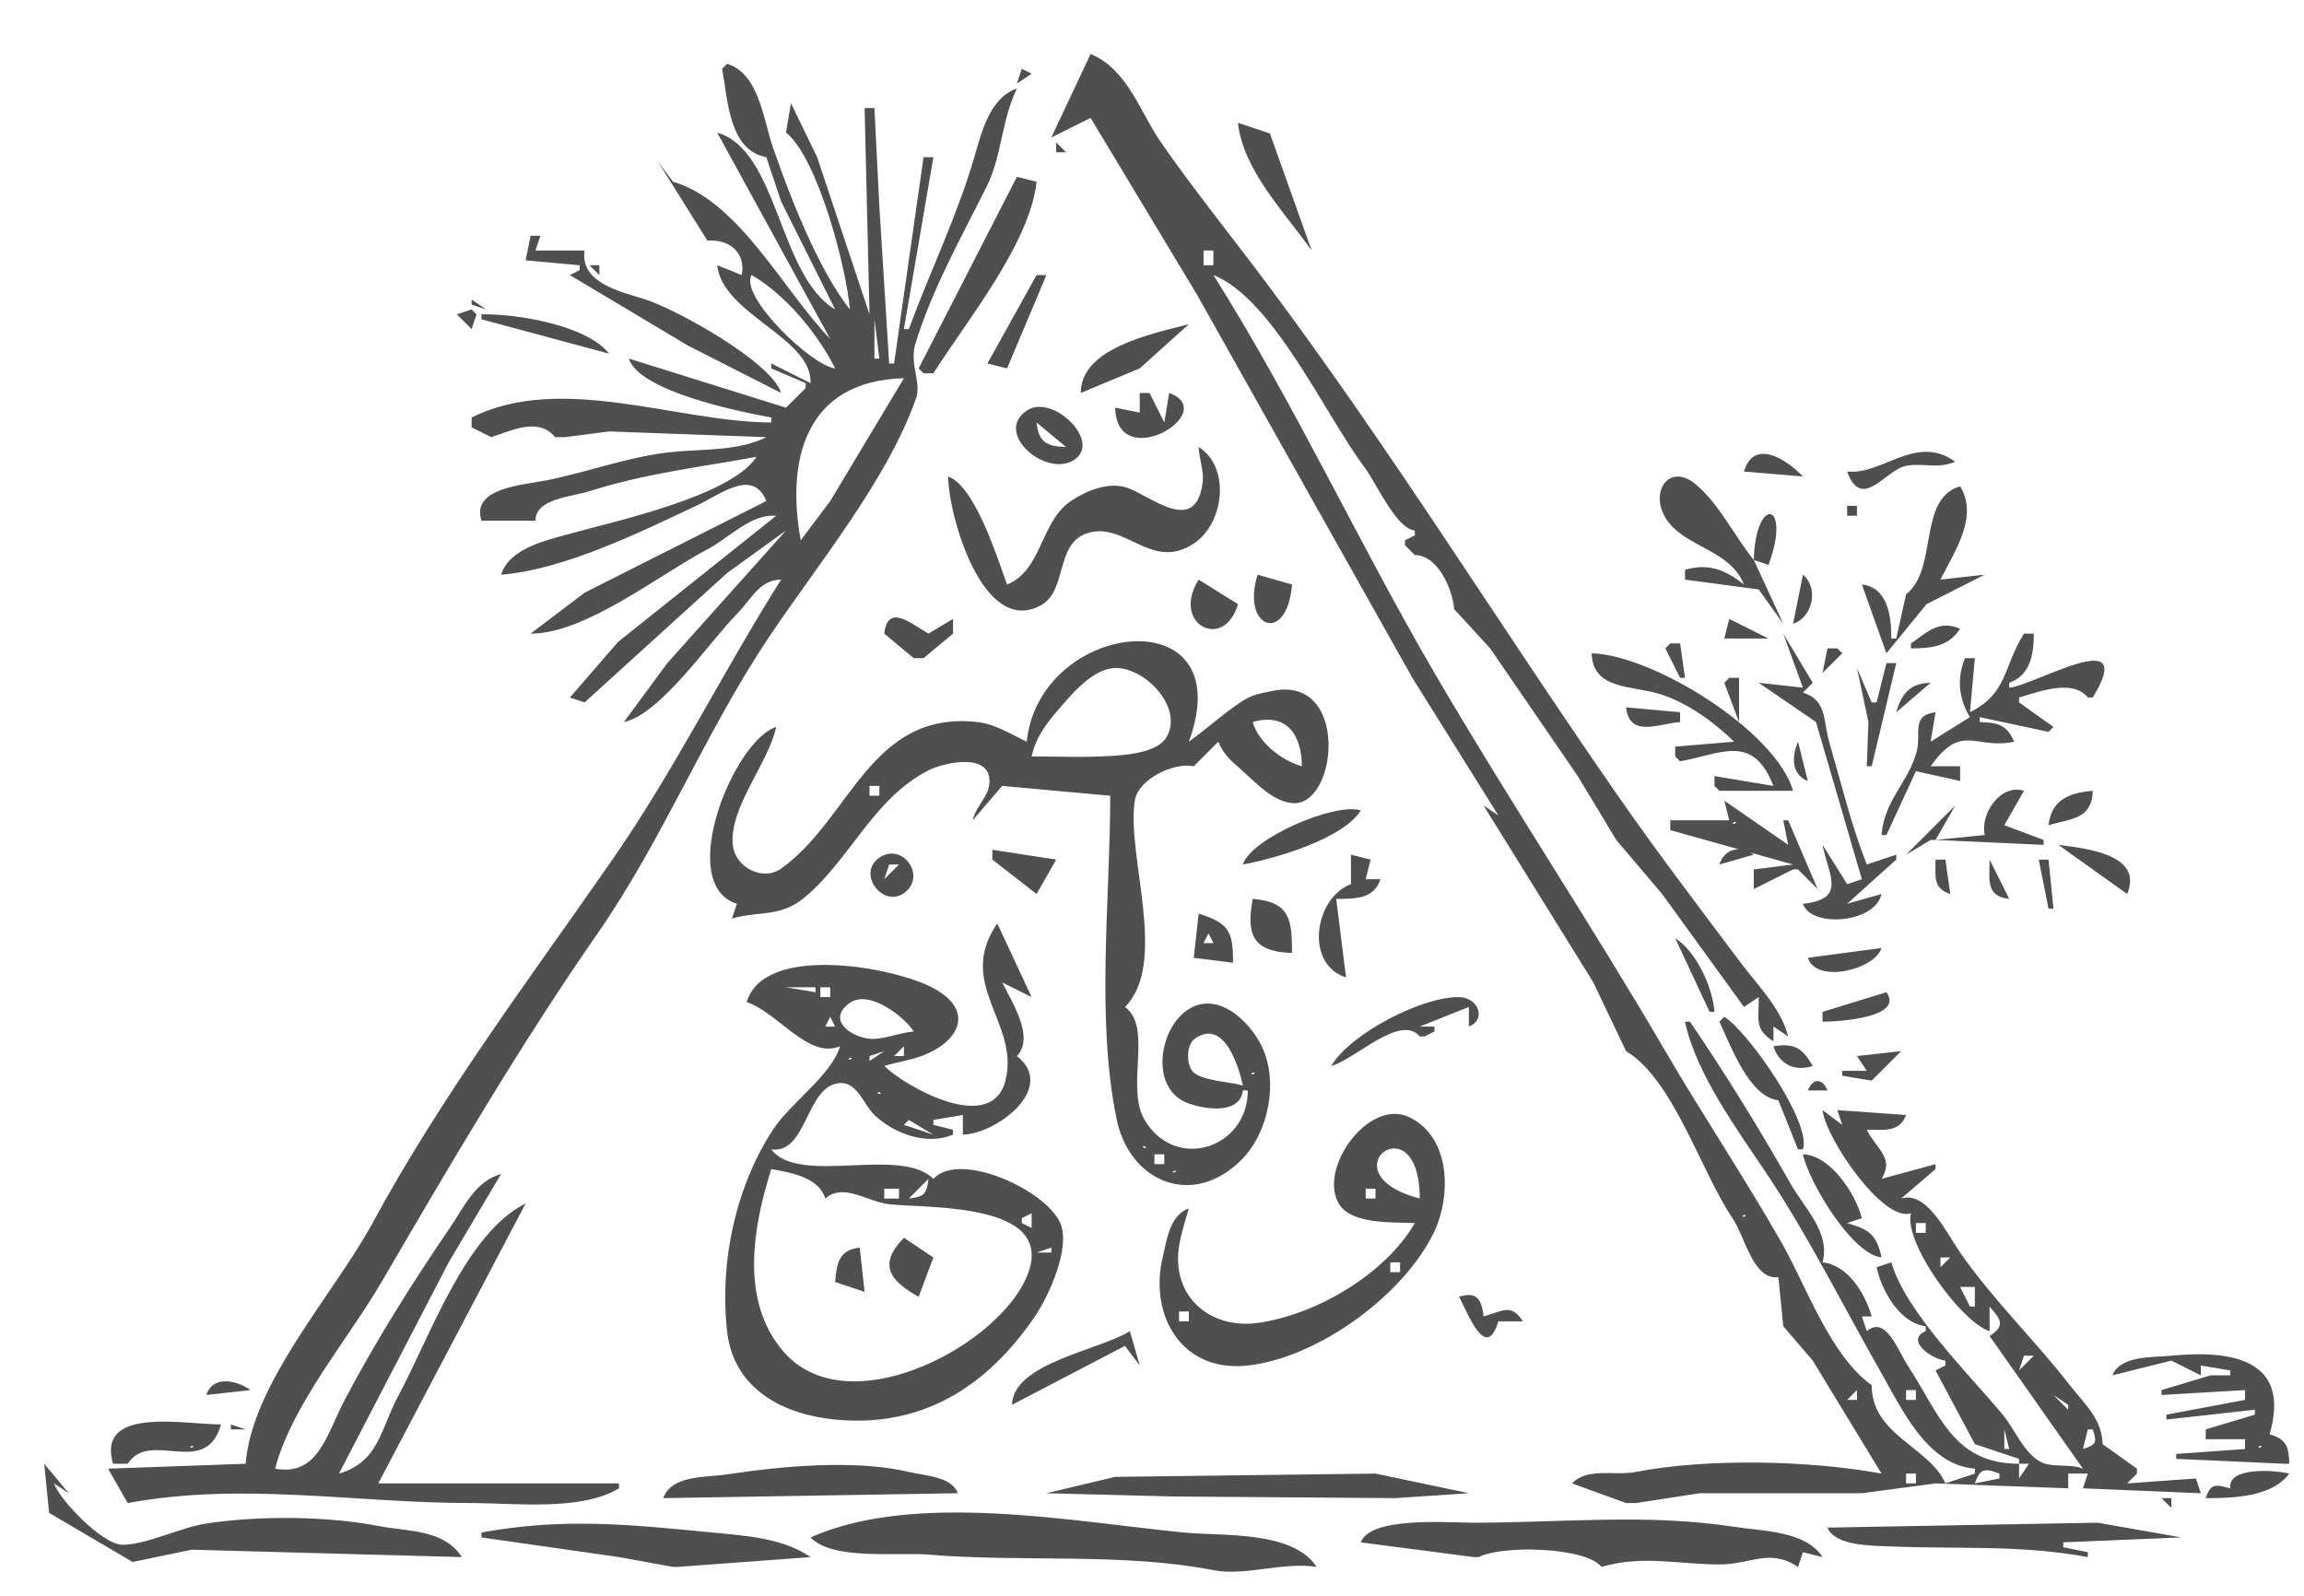 <?xml version="1.0" encoding="UTF-8" standalone="no"?>
<!-- Created with Inkscape (http://www.inkscape.org/) -->

<svg
   version="1.1"
   id="svg1"
   width="150.08"
   height="104"
   viewBox="0 0 150.08 104"
   sodipodi:docname="Waq_yi__mis_riyyat___bpt6k12151818_1.png"
   xmlns:inkscape="http://www.inkscape.org/namespaces/inkscape"
   xmlns:sodipodi="http://sodipodi.sourceforge.net/DTD/sodipodi-0.dtd"
   xmlns="http://www.w3.org/2000/svg"
   xmlns:svg="http://www.w3.org/2000/svg">
  <defs
     id="defs1" />
  <sodipodi:namedview
     id="namedview1"
     pagecolor="#ffffff"
     bordercolor="#000000"
     borderopacity="0.25"
     inkscape:showpageshadow="2"
     inkscape:pageopacity="0.0"
     inkscape:pagecheckerboard="0"
     inkscape:deskcolor="#d1d1d1"
     inkscape:zoom="2.2692308"
     inkscape:cx="74.915254"
     inkscape:cy="52"
     inkscape:window-width="1360"
     inkscape:window-height="757"
     inkscape:window-x="0"
     inkscape:window-y="38"
     inkscape:window-maximized="0"
     inkscape:current-layer="g1"
     inkscape:export-bgcolor="#ffffff86" />
  <g
     inkscape:groupmode="layer"
     inkscape:label="Image"
     id="g1">
    <path
       style="fill:#4f4f4f;stroke:none"
       d="m 71.04,3.52 -2.56,5.44 2.56,-1.28 6.933,11.52 14.027,24.96 5.6,8.96 -0.96,-0.64 7.147,11.52 2.133,4.48 c 3.072,1.826 4.904,7.898 6.933,10.88 0.818,1.202 1.353,4.073 2.987,3.84 l 0.32,3.2 1.92,2.24 4.48,7.36 c -4.671,-0.861 -11.326,-1.015 -16,-0.107 -1.4,0.272 -3.144,-0.316 -4.16,0.747 l 3.52,1.28 h 0.32 0.32 l 4.16,-0.64 h 10.56 l 4.8,-0.64 8.64,0.32 V 96 H 136 l -0.32,0.96 7.68,0.32 -0.32,-0.96 -4.48,0.32 0.64,-0.64 v -0.32 l -2.24,-1.6 c -0.044,-1.655 -1.159,-2.587 -2.133,-3.84 -2.288,-2.942 -5.029,-5.59 -7.147,-8.64 -0.898,-1.293 -2.175,-4.046 -3.84,-3.52 l 2.24,-1.92 v -0.32 l -3.52,0.96 c 0.857,-1.357 -0.321,-1.923 -0.96,-3.2 1.104,0 2.14,0.184 2.56,-0.96 l -4.48,-0.32 0.32,0.96 -1.28,-0.96 c 0.193,1.831 3.947,7.34 5.76,6.72 -0.497,1.887 3.259,7.095 5.12,7.68 v -1.6 c 0.768,0.884 1.023,1.238 0,1.92 l 6.08,8.64 c -0.854,-0.36 -2.047,-0.02 -2.827,-0.48 -1.064,-0.628 -1.636,-2.121 -2.4,-3.04 -2.155,-2.594 -6.336,-6.711 -7.253,-9.92 l -0.96,0.32 c 0.324,1.54 1.541,3.661 3.2,3.84 v 0.32 c -1.359,0.575 0.37,1.822 1.28,1.92 v 0.32 l -0.64,0.32 2.56,4.8 2.88,0.96 v 0.32 c -4.29,0 -5.176,-3.218 -7.253,-6.4 -0.636,-0.974 -1.427,-3.296 -2.667,-2.24 l -0.32,-0.96 h 0.64 c -0.436,-1.505 -1.541,-3.345 -3.2,-3.52 0.514,-1.953 -1.148,-3.483 -2.08,-5.12 -2.04,-3.582 -4.232,-7.158 -6.56,-10.56 h -0.32 c 0.715,3.398 3.422,7.054 5.333,9.92 2.73,4.096 4.935,8.541 7.36,12.8 1.447,2.542 3.08,6.155 6.187,6.4 V 96 l -1.92,0.64 c -1.02,-2.379 -4.8,-3.117 -4.8,-6.4 -2.692,-1.911 -4.257,-6.453 -5.867,-9.28 -2.393,-4.203 -5.124,-8.281 -7.573,-12.48 -4.837,-8.292 -10.187,-16.321 -15.04,-24.64 -4.983,-8.543 -9.137,-17.588 -14.4,-25.92 3.877,1.531 7.289,9.115 9.813,12.48 0.823,1.098 2.094,4.05 3.307,4.16 v 0.32 l -0.64,0.32 v 0.32 l 0.64,0.64 c 1.482,-5e-6 2.454,2.184 2.56,3.52 l 2.347,2.56 5.707,8.32 2.507,4.16 2.987,3.52 5.333,7.36 0.96,-0.64 c 0.036,1.367 -0.356,2.053 0.96,2.88 v -0.96 l 0.96,0.64 c -0.494,-1.876 -1.949,-3.275 -3.093,-4.8 -2.696,-3.595 -5.453,-7.213 -8,-10.88 C 97.649,40.697 90.524,29.143 82.347,18.24 80.116,15.265 77.733,12.313 75.627,9.28 74.274,7.332 73.439,4.493 71.04,3.52 m -23.68,0.64 -0.32,0.32 c 0.372,2.022 0.439,5.308 2.88,5.76 l 0.96,2.88 3.52,7.04 c -3.697,-2.198 -3.686,-10.364 -7.68,-11.52 l 7.36,13.44 c -3.016,-3.097 -5.938,-8.995 -10.24,-10.24 l -0.96,-1.28 3.2,5.12 c 1.43,-0.123 2.509,0.777 2.24,2.24 l -1.6,-0.64 c 0.338,3.208 6.19,4.701 6.08,7.68 l -2.56,-1.28 V 24 l 2.24,0.96 v 0.32 l -1.28,1.28 L 40.96,23.36 c 0.692,2.138 7.137,3.445 9.28,3.84 v 0.32 c -6.067,0 -13.663,-3.248 -19.52,-0.32 v 0.64 L 32,28.48 c 1.331,-0.429 3.081,-1.324 4.16,0 h 0.32 0.32 L 39.68,28.107 49.92,28.48 c -1.808,0.904 -4.091,0.767 -6.08,0.96 -2.837,0.276 -5.53,1.324 -8.32,1.867 -1.531,0.298 -4.831,0.489 -4.16,2.613 h 3.52 c 3e-6,-1.45 2.357,-1.548 3.52,-1.92 3.646,-1.165 7.163,-1.555 10.88,-2.24 -1.658,2.563 -9.179,4.185 -12.16,5.013 -1.581,0.439 -3.942,0.955 -4.48,2.667 4.103,-0.324 9.071,-2.772 12.8,-4.533 1.533,-0.724 3.609,-2.416 4.48,-0.267 L 38.08,38.613 34.56,41.28 c 3.585,0 8.321,-3.805 11.52,-5.493 1.452,-0.766 2.82,-2.318 4.48,-2.187 L 40.267,41.813 37.12,45.44 38.08,45.76 47.36,37.333 51.2,34.56 43.467,43.2 40.64,47.04 c 2.407,-0.52 5.558,-5.213 7.36,-7.04 0.941,-0.954 1.477,-2.24 2.88,-2.24 C 47.093,43.756 43.93,50.187 39.893,56 34.493,63.777 28.79,71.329 24.267,79.68 21.795,84.243 16.416,90.092 16,95.36 l -8.96,0.32 1.28,2.24 c 7.543,-1.389 14.742,0 22.4,0 2.855,0 7.125,0.538 9.6,-0.96 V 96.64 H 24.64 L 34.24,78.4 C 30.29,80.375 27.981,87.174 25.973,90.88 24.779,93.085 24.706,95.24 22.08,96 L 29.227,82.24 32.64,76.48 c -1.69,0.489 -2.381,2.111 -3.307,3.467 -2.46,3.6 -4.837,7.382 -6.88,11.253 -1.178,2.232 -1.713,4.999 -4.533,4.48 1.099,-4.175 4.747,-8.412 6.933,-12.16 4.461,-7.648 9.047,-15.473 14.08,-22.72 4.234,-6.097 6.97,-13.016 11.093,-19.2 3.149,-4.724 7.785,-10.309 9.653,-15.68 0.345,-0.993 -0.446,-2.235 -0.053,-3.52 1.086,-3.554 2.987,-6.933 4.64,-10.24 1.003,-2.006 0.934,-4.207 1.973,-6.4 -1.779,0.631 -2.3,2.857 -2.773,4.48 -1.114,3.82 -2.904,7.503 -4.267,11.2 h -0.32 l 1.92,-11.2 h -0.64 l -1.92,13.44 h -0.32 l -0.64,-10.24 -0.32,-6.4 h -0.64 l 0.32,13.44 -3.413,-10.24 -1.707,-3.52 -0.32,1.92 c 2.065,1.622 3.949,8.852 4.16,11.52 C 53.279,17.524 51.454,12.788 50.347,9.6 49.723,7.805 49.444,4.779 47.36,4.16 m 19.2,0.32 -0.32,0.96 0.96,-0.64 -0.64,-0.32 m 14.08,3.52 c 0.322,3.06 3.024,5.821 4.8,8.32 l -2.72,-7.627 L 80.64,8 m -11.84,1.28 v 0.64 h 0.64 l -0.64,-0.64 m 0.533,1.387 0.213,0.107 -0.213,-0.107 m -3.093,0.853 -6.4,12.48 0.32,0.32 h 0.64 c 2.126,-3.367 6.296,-8.451 6.72,-12.48 l -1.28,-0.32 M 34.56,15.36 l -0.32,1.6 3.52,0.32 v 0.32 l -0.64,0.32 7.68,4.587 6.08,3.093 c -0.591,-1.988 -6.854,-5.49 -8.96,-6.133 C 40.356,18.989 37.772,18.398 38.08,16.32 h -3.2 l 0.32,-0.96 h -0.64 m 44.48,0.96 v 0.96 h -0.64 v -0.96 h 0.64 M 38.4,17.28 39.04,17.92 V 17.28 H 38.4 m 10.56,0.64 c 2.203,1.275 4.3,3.799 5.44,6.08 -1.552,-0.177 -6.251,-4.707 -5.44,-6.08 m 18.56,0 -3.2,5.76 1.28,0.32 2.56,-6.08 h -0.64 m 18.88,0 0.32,0.32 -0.32,-0.32 m -41.28,1.28 0.32,0.32 -0.32,-0.32 M 30.72,19.52 v 0.32 l 0.96,0.32 -0.96,-0.64 m -0.96,0.96 0.96,0.96 0.32,-0.96 -0.32,-0.32 -0.96,0.32 m 1.6,0 v 0.32 l 8.32,2.24 c -1.476,-1.878 -6.125,-2.618 -8.32,-2.56 m 25.6,0.32 0.32,2.56 h -0.32 V 20.8 m -2.24,0.32 0.96,2.88 -0.96,-2.88 m 15.68,4.48 3.84,-1.6 3.2,-2.88 c -2.415,0.636 -7.04,1.547 -7.04,4.48 m -11.52,-0.96 -4.8,8 -1.92,2.56 c -0.948,-5.146 0.231,-10.389 6.72,-10.56 m 15.36,0.96 v 1.28 l -1.6,-0.32 c 0.115,4.376 6.93,0.29 3.52,-0.96 l -0.32,1.92 -0.96,-1.92 h -0.64 m -7.307,1.12 c -2.308,1.458 1.273,4.51 3.093,3.2 1.694,-1.22 -1.449,-4.238 -3.093,-3.2 m 2.507,2.4 c -1.254,-0.033 -1.784,-0.31 -1.92,-1.6 l 1.92,1.6 m -34.027,-0.853 0.213,0.107 -0.213,-0.107 M 78.08,29.12 c 0.019,0.731 0.345,1.533 0.267,2.24 -0.415,3.731 -3.588,0.764 -5.067,0.373 -1.193,-0.315 -2.541,0.249 -3.52,0.907 -2.007,1.348 -1.861,4.508 -4.16,5.44 -0.647,-1.756 -2.081,-6.395 -3.84,-7.04 0,2.409 2.237,10.535 6.08,8.373 1.645,-0.925 0.933,-3.927 2.88,-4.64 2.531,-0.927 4.243,2.492 7.04,0.64 1.998,-1.322 2.402,-4.985 0.32,-6.293 m 35.52,1.6 3.84,0.32 c -1.046,-1.093 -3.186,-2.52 -3.84,-0.32 m 6.72,0 c 0.966,2.633 2.487,-0.12 3.84,-0.373 1.12,-0.21 2.024,0.229 3.2,-0.267 -2.538,-1.846 -4.733,0.883 -7.04,0.64 m -6.72,7.36 c -1.228,-0.97 -2.319,-1.4 -3.84,-0.96 v 0.64 l 4.8,0.64 1.6,2.24 -1.92,-4.16 0.96,0.32 c 1.527,-4.146 -0.849,-4.553 -0.96,-0.32 -1.232,-1.511 -2.357,-3.829 -3.893,-5.013 -1.489,-1.147 -2.674,0.269 -2.08,1.813 0.909,2.363 4.352,2.313 5.333,4.8 m 10.56,0.64 -0.64,2.88 h -0.32 c 0,-1.473 -0.235,-3.338 -1.92,-3.52 l 1.6,4.48 2.613,-3.2 3.787,-1.92 -2.88,0.32 c 0.954,-1.908 2.483,-4.092 1.28,-6.08 -2.787,0.829 -1.407,5.38 -3.52,7.04 m -3.84,-5.76 v 0.64 h 0.64 v -0.64 h -0.64 m -68.48,2.88 -0.96,1.6 0.96,-1.6 m 30.08,1.6 c -1.106,3.501 1.927,4.599 2.24,0.64 l -2.24,-0.64 m 35.52,0 -0.64,3.2 c 1.293,-0.418 1.682,-2.351 0.64,-3.2 m -39.36,0.32 c -1.827,2.893 1.659,4.713 2.56,1.6 l -2.56,-1.6 m 37.44,0 0.96,0.64 -0.96,-0.64 m 10.88,0 -0.32,0.32 0.32,-0.32 m 1.6,1.28 0.32,0.32 -0.32,-0.32 m -70.4,2.24 1.92,1.6 h 0.64 l 1.92,-1.6 v -0.96 l -1.6,0.96 c -1.061,-0.586 -2.647,-2.042 -2.88,0 M 112.64,40.32 112.32,41.6 h 2.88 l -2.56,-1.28 m 11.84,1.6 v 0.32 c 1.346,0 2.449,-0.12 3.2,-1.28 -1.362,-0.573 -2.065,0.154 -3.2,0.96 m -57.6,6.4 c -1.007,-0.477 -2.069,-1.154 -3.2,-1.28 -6.992,-0.777 -8.262,6.324 -12.8,9.547 -1.206,0.857 -3.005,-0.091 -3.147,-1.547 -0.238,-2.448 2.333,-5.335 2.827,-7.68 -2.768,0.87 -6.582,10.256 -2.56,11.52 l -0.32,0.96 c 1.785,-0.517 3.149,-0.051 4.747,-1.387 2.961,-2.476 4.43,-6.405 8.053,-8.267 0.967,-0.497 4.303,-1.289 3.947,1.013 -0.116,0.751 -0.893,1.416 -1.067,2.24 l 1.92,-2.24 7.04,0.64 c 0,6.778 -0.943,14.546 0.427,21.12 0.836,4.011 4.948,5.825 8.16,2.56 1.726,-1.754 2.395,-5.066 1.28,-7.36 -0.864,-1.778 -3.108,-3.809 -5.067,-2.187 -1.688,1.398 -2.148,5.051 0.32,5.92 1.241,0.437 3.348,0.655 3.52,-0.853 h 0.32 c 0,3.772 -4.714,5.312 -6.72,1.92 -1.263,-2.135 0.547,-6.02 -1.28,-7.36 2.853,-2.853 0.075,-9.897 0.64,-13.44 0.228,-1.427 2.567,-2.508 3.84,-2.24 l 1.6,-1.6 c 0.365,0.902 0.876,1.267 1.6,1.92 0.86,0.775 1.958,1.959 3.2,2.08 2.987,0.29 3.782,-8.361 -1.28,-7.307 -0.729,0.152 -1.278,0.23 -1.92,0.64 -1.239,0.791 -2.325,1.818 -3.52,2.667 3.471,-9.42 -9.717,-8.004 -10.56,0 M 116.16,41.28 l 1.28,3.52 -2.88,-0.32 3.733,2.56 2.987,10.24 -0.96,0.32 -1.6,-2.56 c 0.357,1.941 1.632,3.533 -1.28,3.84 0.509,1.575 4.704,1.286 5.12,-0.64 l -2.24,0.64 3.2,-2.88 v -0.32 l -1.92,0.64 c -1.017,-2.576 -1.668,-5.306 -2.453,-8 -0.394,-1.352 -0.118,-2.701 -1.707,-3.2 l 0.64,-0.64 -1.92,-3.2 m 15.68,0 c -1.37,2.169 -1.038,3.879 -3.52,5.12 l 0.32,-3.52 H 128 c -0.548,1.301 -0.412,2.63 0.32,3.84 l -2.56,1.6 0.32,-1.92 c -1.614,0.19 -0.922,1.404 -1.227,2.56 -0.527,1.997 -2.113,3.152 -2.293,5.44 h 0.32 l 1.92,-4.16 2.88,0.64 v -0.96 h -1.92 c 2.05,-2.889 2.881,-1.061 5.44,-1.6 -0.471,-1.099 -1.063,-1.249 -2.24,-1.28 v -0.32 l 4.48,0.96 0.32,-0.32 -2.24,-1.6 v -0.32 c 1.366,-0.395 3.488,-1.217 4.48,0 h 0.32 c 3.011,-4.912 -3.786,-0.771 -5.44,-0.64 v -0.32 c 1.383,-0.491 1.6,-1.853 1.6,-3.2 h -0.64 m -23.04,0.64 -0.32,0.32 0.96,1.92 h 0.32 l -0.32,-2.24 h -0.64 m 10.24,0.32 -0.32,1.6 1.28,-1.28 -0.32,-0.32 h -0.64 m -15.36,0.32 c 0.063,2.406 2.664,2.087 4.48,2.667 1.785,0.57 3.466,1.795 4.8,3.093 l -3.84,0.32 v 0.64 l 0.32,0.32 c 2.737,-0.504 4.727,-1.828 6.08,1.6 l -3.84,-0.64 v 0.64 l 0.32,0.32 h 4.8 c -1.129,-3.901 -9.122,-8.855 -13.12,-8.96 m 19.2,0.64 -0.64,2.56 h -0.32 l -0.96,-2.24 0.747,3.52 -0.107,2.88 h 0.32 l 1.6,-6.72 h -0.64 m -55.68,6.08 c 0.238,-1.132 0.843,-2 1.6,-2.88 0.896,-1.04 2.31,-2.837 3.84,-2.88 1.913,-0.053 4.457,2.529 3.36,4.48 -0.654,1.163 -3.132,1.231 -4.32,1.28 -1.487,0.062 -2.991,0 -4.48,0 M 112.64,44.16 l -0.32,0.32 0.96,2.56 v -2.88 h -0.64 m 10.88,2.24 2.24,-1.92 c -1.323,0.036 -1.878,0.671 -2.24,1.92 m -17.6,-0.32 c 0.216,2.001 2.092,1.073 3.52,0.96 V 46.4 l -3.52,-0.32 m -21.12,3.84 c -1.331,-0.385 -2.81,-1.531 -3.2,-2.88 2.19,-0.634 3.2,0.815 3.2,2.88 m 22.827,-2.027 0.107,0.213 -0.107,-0.213 M 117.12,48.32 c -0.407,0.967 -0.452,2.131 0.64,2.56 l -0.64,-2.56 m -42.56,1.28 -0.32,0.32 0.32,-0.32 m -17.28,1.6 v 0.64 h -0.64 V 51.2 h 0.64 m 72,3.2 -3.2,0.32 1.28,-2.24 -3.2,3.2 1.6,-0.96 h 0.32 l 7.04,0.32 v -0.32 l -2.56,-0.96 1.28,-2.24 c -1.51,-0.477 -2.858,1.464 -2.56,2.88 m 4.16,-0.64 c 1.519,-0.44 2.832,-0.405 2.88,-2.24 -1.524,0.12 -2.707,0.597 -2.88,2.24 m -21.12,-1.6 0.32,1.28 h -3.84 v 0.64 l 8,2.24 -2.56,0.32 v 1.28 l 2.56,-1.28 h 0.32 l 1.28,1.28 -1.92,-4.48 h -0.32 l 0.32,1.6 -4.16,-2.88 m 4.8,0 1.6,2.24 -1.6,-2.24 m -36.16,4.16 c 2.156,-0.397 6.518,-1.671 7.68,-3.52 -1.615,-0.553 -7.136,1.791 -7.68,3.52 m -7.787,-2.987 -0.107,0.213 0.107,-0.213 M 112.96,53.547 c 0.247,0 0.051,0.159 -0.107,0.107 L 112.96,53.547 M 64.64,55.36 V 56 l 2.88,2.24 1.28,-2.24 -4.16,-0.64 M 134.08,55.04 l 4.48,3.2 c 1.086,-2.58 -2.668,-2.966 -4.48,-3.2 m -22.08,1.28 2.24,-0.64 c -0.848,-0.617 -1.894,-0.429 -2.24,0.64 M 57.333,55.84 c -1.581,0.999 0.145,3.335 1.547,2.347 1.502,-1.059 -0.036,-3.3 -1.547,-2.347 m 30.667,-0.16 v 1.92 c -2.352,0.867 -3.063,5.193 -0.32,6.08 l -0.64,-5.12 c 1.237,0 2.464,0.006 2.88,-1.28 h -0.96 l 0.32,-1.28 -1.28,-0.32 M 126.08,56 c 0,1.103 -0.182,1.871 0.96,2.24 L 126.72,56 h -0.64 m 3.52,0 c 0,1.312 -0.268,2.393 1.28,2.56 L 129.6,56 m 3.2,0 0.64,3.2 h 0.32 L 133.44,56 h -0.64 m -74.24,0.32 -0.96,0.96 0.32,-0.96 h 0.64 m 14.613,0.213 -0.107,0.213 0.107,-0.213 M 81.6,58.56 c -0.42,2.282 -0.043,3.451 2.56,3.52 0,-2.154 -0.119,-3.327 -2.56,-3.52 m -3.52,0.96 -0.32,2.88 2.56,0.32 c 0,-2.041 -0.244,-2.57 -2.24,-3.2 m -30.933,0.533 0.107,0.213 -0.107,-0.213 M 64.96,60.16 c -2.73,3.99 1.488,6.474 0.533,10.24 -0.914,3.604 -6.595,0.338 -7.893,-0.96 0.857,-0.248 1.727,-0.369 2.56,-0.693 2.261,-0.879 3.399,-2.879 0.64,-4.373 -2.519,-1.365 -11.014,-2.947 -12.16,0.907 2.067,0.709 4.027,3.744 6.08,2.88 -0.565,1.902 -3.213,3.663 -4.373,5.44 -2.435,3.73 -3.485,8.638 -2.987,13.12 0.425,3.823 3.711,5.436 7.04,5.76 5.569,0.541 9.832,-2.045 13.013,-6.72 0.911,-1.338 2.343,-4.479 1.653,-6.08 -0.925,-2.148 -6.559,-4.743 -8.267,-2.88 -2.165,-2.165 -8.749,0.467 -10.56,-1.92 2.359,0.319 2.242,-4.192 4.48,-4.32 1.146,-0.065 1.555,1.436 2.24,2.08 1.326,1.248 3.43,1.992 5.12,1.28 V 73.6 l -1.28,-0.32 v -0.32 l 1.92,-0.32 v 1.28 c 2.209,-0.058 6.156,-3.049 3.52,-5.12 1.17,-1.215 -0.308,-3.496 -0.96,-4.8 l 1.92,0.96 -2.24,-4.8 m -15.253,0.533 0.107,0.213 -0.107,-0.213 M 78.72,60.8 l 0.32,0.64 h -0.64 l 0.32,-0.64 m 1.173,0.533 -0.107,0.213 0.107,-0.213 M 109.12,61.12 l 2.24,4.8 h 0.32 c -0.129,-1.63 -1.192,-3.94 -2.56,-4.8 m 8.64,1.28 c 0.552,1.706 4.354,0.78 4.8,-0.64 l -4.8,0.64 m -44.16,-0.32 -0.64,1.28 0.64,-1.28 m 39.68,1.28 -0.32,0.32 0.32,-0.32 m -60.16,0.96 v 0.32 l -1.92,-0.32 h 1.92 m 0.96,0 v 0.64 h -0.64 v -0.64 h 0.64 m 2.56,0 -0.32,0.32 0.32,-0.32 m 66.24,0.32 -4.16,1.28 v 0.64 c 1.034,0 5.346,-0.26 4.16,-1.92 M 59.52,67.2 c -0.869,0.069 -1.693,0.432 -2.56,0.48 -1.248,0.069 -3.28,-1.163 -1.6,-2.347 1.257,-0.886 3.563,0.916 4.16,1.867 m 27.2,2.24 c 1.543,-0.406 4.488,-3.423 5.76,-1.92 h 0.32 l 0.64,-0.32 v -0.32 h -0.96 l 3.2,-1.28 v 1.28 c 1.174,-0.478 0.606,-1.902 -0.64,-1.92 -2.449,-0.035 -7.127,2.419 -8.32,4.48 m -32.64,-3.2 0.32,0.64 h -0.64 l 0.32,-0.64 m 7.893,0.213 -0.107,0.213 0.107,-0.213 M 112.32,66.24 112,66.56 c 0.751,1.586 1.934,4.902 3.84,5.12 l 1.28,3.2 h 0.32 c 0.589,-1.721 -3.545,-7.65 -5.12,-8.64 m -59.2,0.32 -0.32,0.32 0.32,-0.32 m 7.36,0 -0.32,0.32 0.32,-0.32 m -59.84,0.64 0.32,0.32 -0.32,-0.32 m 72.96,0.32 -0.32,0.32 0.32,-0.32 m 7.36,3.2 c -0.831,-0.24 -2.472,-0.301 -3.147,-0.8 -0.558,-0.413 -0.57,-1.83 0,-2.24 1.922,-1.384 2.89,1.823 3.147,3.04 M 115.52,68.16 c 0.378,1.204 1.426,1.668 2.56,1.28 -0.687,-1.186 -1.21,-1.493 -2.56,-1.28 m -56.64,0 v 0.64 h -0.64 l 0.64,-0.64 m 22.4,0 -0.32,0.32 0.32,-0.32 m -23.68,0.32 -0.96,0.64 V 68.8 l 0.96,-0.32 M 120.96,68.8 121.6,69.76 H 120 v 0.32 l 1.92,0.32 1.92,-1.92 -2.88,0.32 m -65.6,0.107 c 0.247,0 0.051,0.159 -0.107,0.107 l 0.107,-0.107 m 26.24,0.96 c 0.247,0 0.051,0.159 -0.107,0.107 l 0.107,-0.107 M 117.76,71.04 h 1.28 c -0.331,-0.813 -0.949,-0.813 -1.28,0 m -60.48,0.107 0.107,0.107 c -0.158,0.053 -0.354,-0.107 -0.107,-0.107 m 5.76,1.173 -0.32,0.32 0.32,-0.32 m 29.12,7.36 c -1.933,3.34 -6.439,5.979 -10.24,6.507 -2.852,0.396 -5.376,-1.435 -5.173,-4.533 0.059,-0.906 0.434,-2.039 0.693,-2.933 -1.235,0.453 -1.423,1.997 -1.707,3.2 -0.889,3.765 1.232,7.519 5.547,7.04 4.588,-0.51 10.134,-4.582 12.107,-8.64 1.148,-2.361 1.146,-6.174 -1.547,-7.52 -2.647,-1.323 -5.979,3.294 -4.64,5.6 0.814,1.402 3.592,1.208 4.96,1.28 m -32.96,-6.72 1.6,0.96 -1.92,-0.64 0.32,-0.32 m 33.28,5.12 c -6.267,-1.649 0,-6.439 0,0 m -17.92,-3.413 0.107,0.107 c -0.158,0.053 -0.354,-0.107 -0.107,-0.107 m 1.28,0.533 v 0.64 h -0.64 V 75.2 h 0.64 m 41.6,0 c 0.402,1.861 3.215,6.519 5.12,6.72 -0.316,-1.502 -0.826,-1.831 -2.24,-2.24 l 0.96,-0.32 c -0.429,-1.629 -2.063,-4.112 -3.84,-4.16 m -63.68,2.88 c 1.181,-1.049 2.765,0.223 4.16,0.373 2.679,0.288 11.418,-0.169 8.8,5.067 -2.236,4.471 -11.677,9.274 -15.733,4.48 -2.802,-3.312 -1.928,-8.098 -0.747,-11.84 1.338,0.246 3.086,0.541 3.52,1.92 m 22.72,-1.813 c 0.247,0 0.051,0.159 -0.107,0.107 l 0.107,-0.107 m -16,0.533 c -0.107,0.985 -0.295,1.173 -1.28,1.28 l 1.28,-1.28 m 63.36,0.32 -0.32,0.32 0.32,-0.32 m -65.28,0.32 v 0.64 h -0.96 v -0.64 h 0.96 m 31.04,0 v 0.64 h -0.64 v -0.64 h 0.64 m 0.64,0 -0.32,0.32 0.32,-0.32 m -25.6,0.96 -0.32,0.32 0.32,-0.32 m 2.56,0.64 V 80 l -0.64,-0.32 v -0.32 l 0.64,-0.32 M 113.6,79.147 c 0.247,0 0.051,0.159 -0.107,0.107 L 113.6,79.147 M 48.64,79.36 l -0.32,0.32 0.32,-0.32 M 125.44,79.68 v 0.64 h -0.64 v -0.64 h 0.64 m -66.56,0.96 c -1.66,1.705 -0.995,2.759 0.96,3.84 l 0.96,-2.56 -1.92,-1.28 m -4.48,2.88 1.92,0.64 -0.32,-2.88 c -1.336,0.144 -1.502,1.001 -1.6,2.24 m 14.08,-2.24 v 0.32 h -0.96 l 0.96,-0.32 m -8.96,0.64 -0.32,0.32 0.32,-0.32 m 67.52,0 -0.64,0.64 v -0.64 h 0.64 m -47.68,0.32 0.32,0.32 -0.32,-0.32 m 11.84,0 v 0.64 h -0.64 v -0.64 h 0.64 m 25.493,1.493 -0.107,0.213 0.107,-0.213 M 123.84,83.84 l -0.32,0.32 0.32,-0.32 m 4.8,0 v 1.28 h -0.32 l -0.64,-1.28 h 0.96 m -33.6,0.64 c 0.56,1.013 1.757,4.301 2.56,1.6 h 1.6 c -0.789,-1.219 -1.344,-0.64 -2.56,-0.32 -0.122,-1.164 -0.485,-1.632 -1.6,-1.28 m -49.173,0.213 0.107,0.213 -0.107,-0.213 m 21.013,0.427 -0.32,0.32 0.32,-0.32 m 10.56,0.32 v 0.64 h -0.64 v -0.64 h 0.64 m 0.96,0.64 -0.32,0.32 0.32,-0.32 M 118.4,86.4 l -0.32,0.32 0.32,-0.32 m -44.8,0.32 c -1.996,1.261 -7.606,2.069 -7.68,4.8 l 7.36,-3.84 0.96,1.28 -0.64,-2.24 m 57.92,0.64 -0.32,0.32 0.32,-0.32 m 6.08,2.24 3.84,-0.96 1.92,0.96 v -0.64 l 1.92,0.32 V 89.6 H 144 l -3.2,0.96 v 0.32 l 5.44,-0.32 v 0.64 l -5.12,0.96 v 0.32 l 5.76,-0.64 v 0.32 l -3.2,0.96 v 0.64 h 2.56 v 0.64 l -4.48,0.32 v 0.32 l 7.04,0.32 h 0.32 c -0.029,-1.121 -0.182,-1.594 -1.28,-1.92 1.417,-4.894 -2.476,-5.501 -6.4,-5.12 -1.238,0.12 -3.329,-0.021 -3.84,1.28 m -14.72,-1.28 -0.32,0.32 0.32,-0.32 m 9.6,0 -0.96,0.96 0.32,-0.96 h 0.64 m 13.44,0.96 -0.32,0.96 0.32,-0.96 m -132.48,1.6 2.88,-0.32 c -0.896,-0.652 -2.461,-0.975 -2.88,0.32 m 107.52,-0.32 v 0.64 h -0.64 l 0.64,-0.64 m 3.84,0 v 0.64 h -0.64 v -0.64 h 0.64 m 22.4,0 -0.32,0.32 0.32,-0.32 m -94.4,0.32 -0.64,0.64 0.64,-0.64 m 0.64,0 -0.32,0.32 0.32,-0.32 m 80.32,0 0.96,0.64 v 0.32 l -0.96,-0.96 m 0.96,1.28 -0.32,0.32 0.32,-0.32 M 7.36,95.36 h 0.96 C 9.797,93.078 13.371,96.355 14.4,92.8 12.011,92.8 6.268,91.589 7.36,95.36 M 15.04,92.8 v 0.32 H 16 L 15.04,92.8 m 115.52,0.32 0.32,1.28 h -0.32 v -1.28 m 5.44,0 h 0.32 c 0.277,0.853 0.249,0.992 -0.64,1.28 L 136,93.12 m -9.6,0.32 -0.32,0.32 0.32,-0.32 M 12.48,94.187 c 0.247,0 0.051,0.159 -0.107,0.107 L 12.48,94.187 m 134.72,0 c 0.247,0 0.051,0.159 -0.107,0.107 L 147.2,94.187 M 2.88,95.36 l 0.32,3.2 5.44,3.2 3.84,-0.8 17.6,0.48 c -1.139,-1.813 -3.529,-1.655 -5.44,-2.027 -3.342,-0.65 -7.79,-0.681 -11.2,-0.16 C 11.74,99.513 9.587,100.618 8,100.64 6.685,100.658 3.839,97.657 3.52,96.64 L 4.48,97.28 2.88,95.36 m 129.28,0 -0.64,0.96 v -0.96 h 0.64 m -88.96,2.24 19.2,-0.32 c -0.429,-1.093 -2.11,-1.129 -3.2,-1.387 -3.503,-0.827 -8.316,-0.378 -11.84,0.16 -1.411,0.216 -3.601,0.022 -4.16,1.547 M 130.24,96 v 0.32 l -1.6,0.32 c 0.319,-0.986 0.674,-1.005 1.6,-0.64 m 8.32,0 -1.6,0.32 1.6,-0.32 m 6.72,0.96 c -0.958,-0.252 -1.282,-0.342 -1.6,0.64 1.806,0 4.319,-0.071 5.44,-1.6 -1.078,-0.255 -4.042,-0.415 -3.84,0.96 m -77.12,0.32 8.32,0.213 14.4,0.107 4.8,-0.32 -6.08,-1.28 -16.96,0.213 -4.48,1.067 M 124.8,96 v 0.64 h -0.64 V 96 h 0.64 m 6.08,0 -0.32,0.32 0.32,-0.32 m 0.64,1.6 0.32,0.32 -0.32,-0.32 m 9.28,0 0.64,0.64 V 97.6 h -0.64 m -131.2,0.32 0.32,0.32 -0.32,-0.32 M 31.36,99.84 v 0.32 l 8.96,1.28 3.52,0.64 h 0.32 l 8.64,-0.64 c -1.835,-1.256 -4.228,-1.389 -6.4,-1.6 -5.316,-0.517 -9.692,-0.985 -15.04,0 m 21.44,0.32 c 1.446,1.512 5.62,0.948 7.68,1.12 6.132,0.511 12.616,-0.143 18.56,1.013 2.07,0.403 4.532,-0.559 6.72,-0.213 -1.54,-2.38 -6.121,-1.995 -8.64,-2.24 -7.161,-0.696 -17.539,-2.714 -24.32,0.32 m 35.84,0.32 7.36,0.96 h 0.32 c 1.5,-0.789 6.974,-0.666 8,0.64 2.74,-0.793 4.975,-0.16 7.68,-0.16 2.026,0 3.273,-1.071 5.12,0.16 l 0.32,-0.96 1.28,0.32 c -1.107,-1.711 -3.895,-1.688 -5.76,-1.973 C 107.247,98.594 101.734,99.2 96,99.2 c -1.687,0 -6.736,-0.422 -7.36,1.28 M 119.04,99.52 c 0.475,1.209 2.949,1.176 4.16,1.227 4.47,0.186 8.38,-0.121 12.8,0.693 v -0.32 l -1.6,-0.32 v -0.32 l 7.68,-0.32 -5.44,-0.96 -17.6,0.32 m 13.12,0 -0.32,0.32 0.32,-0.32 m 3.52,0 -0.32,0.32 z"
       id="path1" />
  </g>
</svg>
